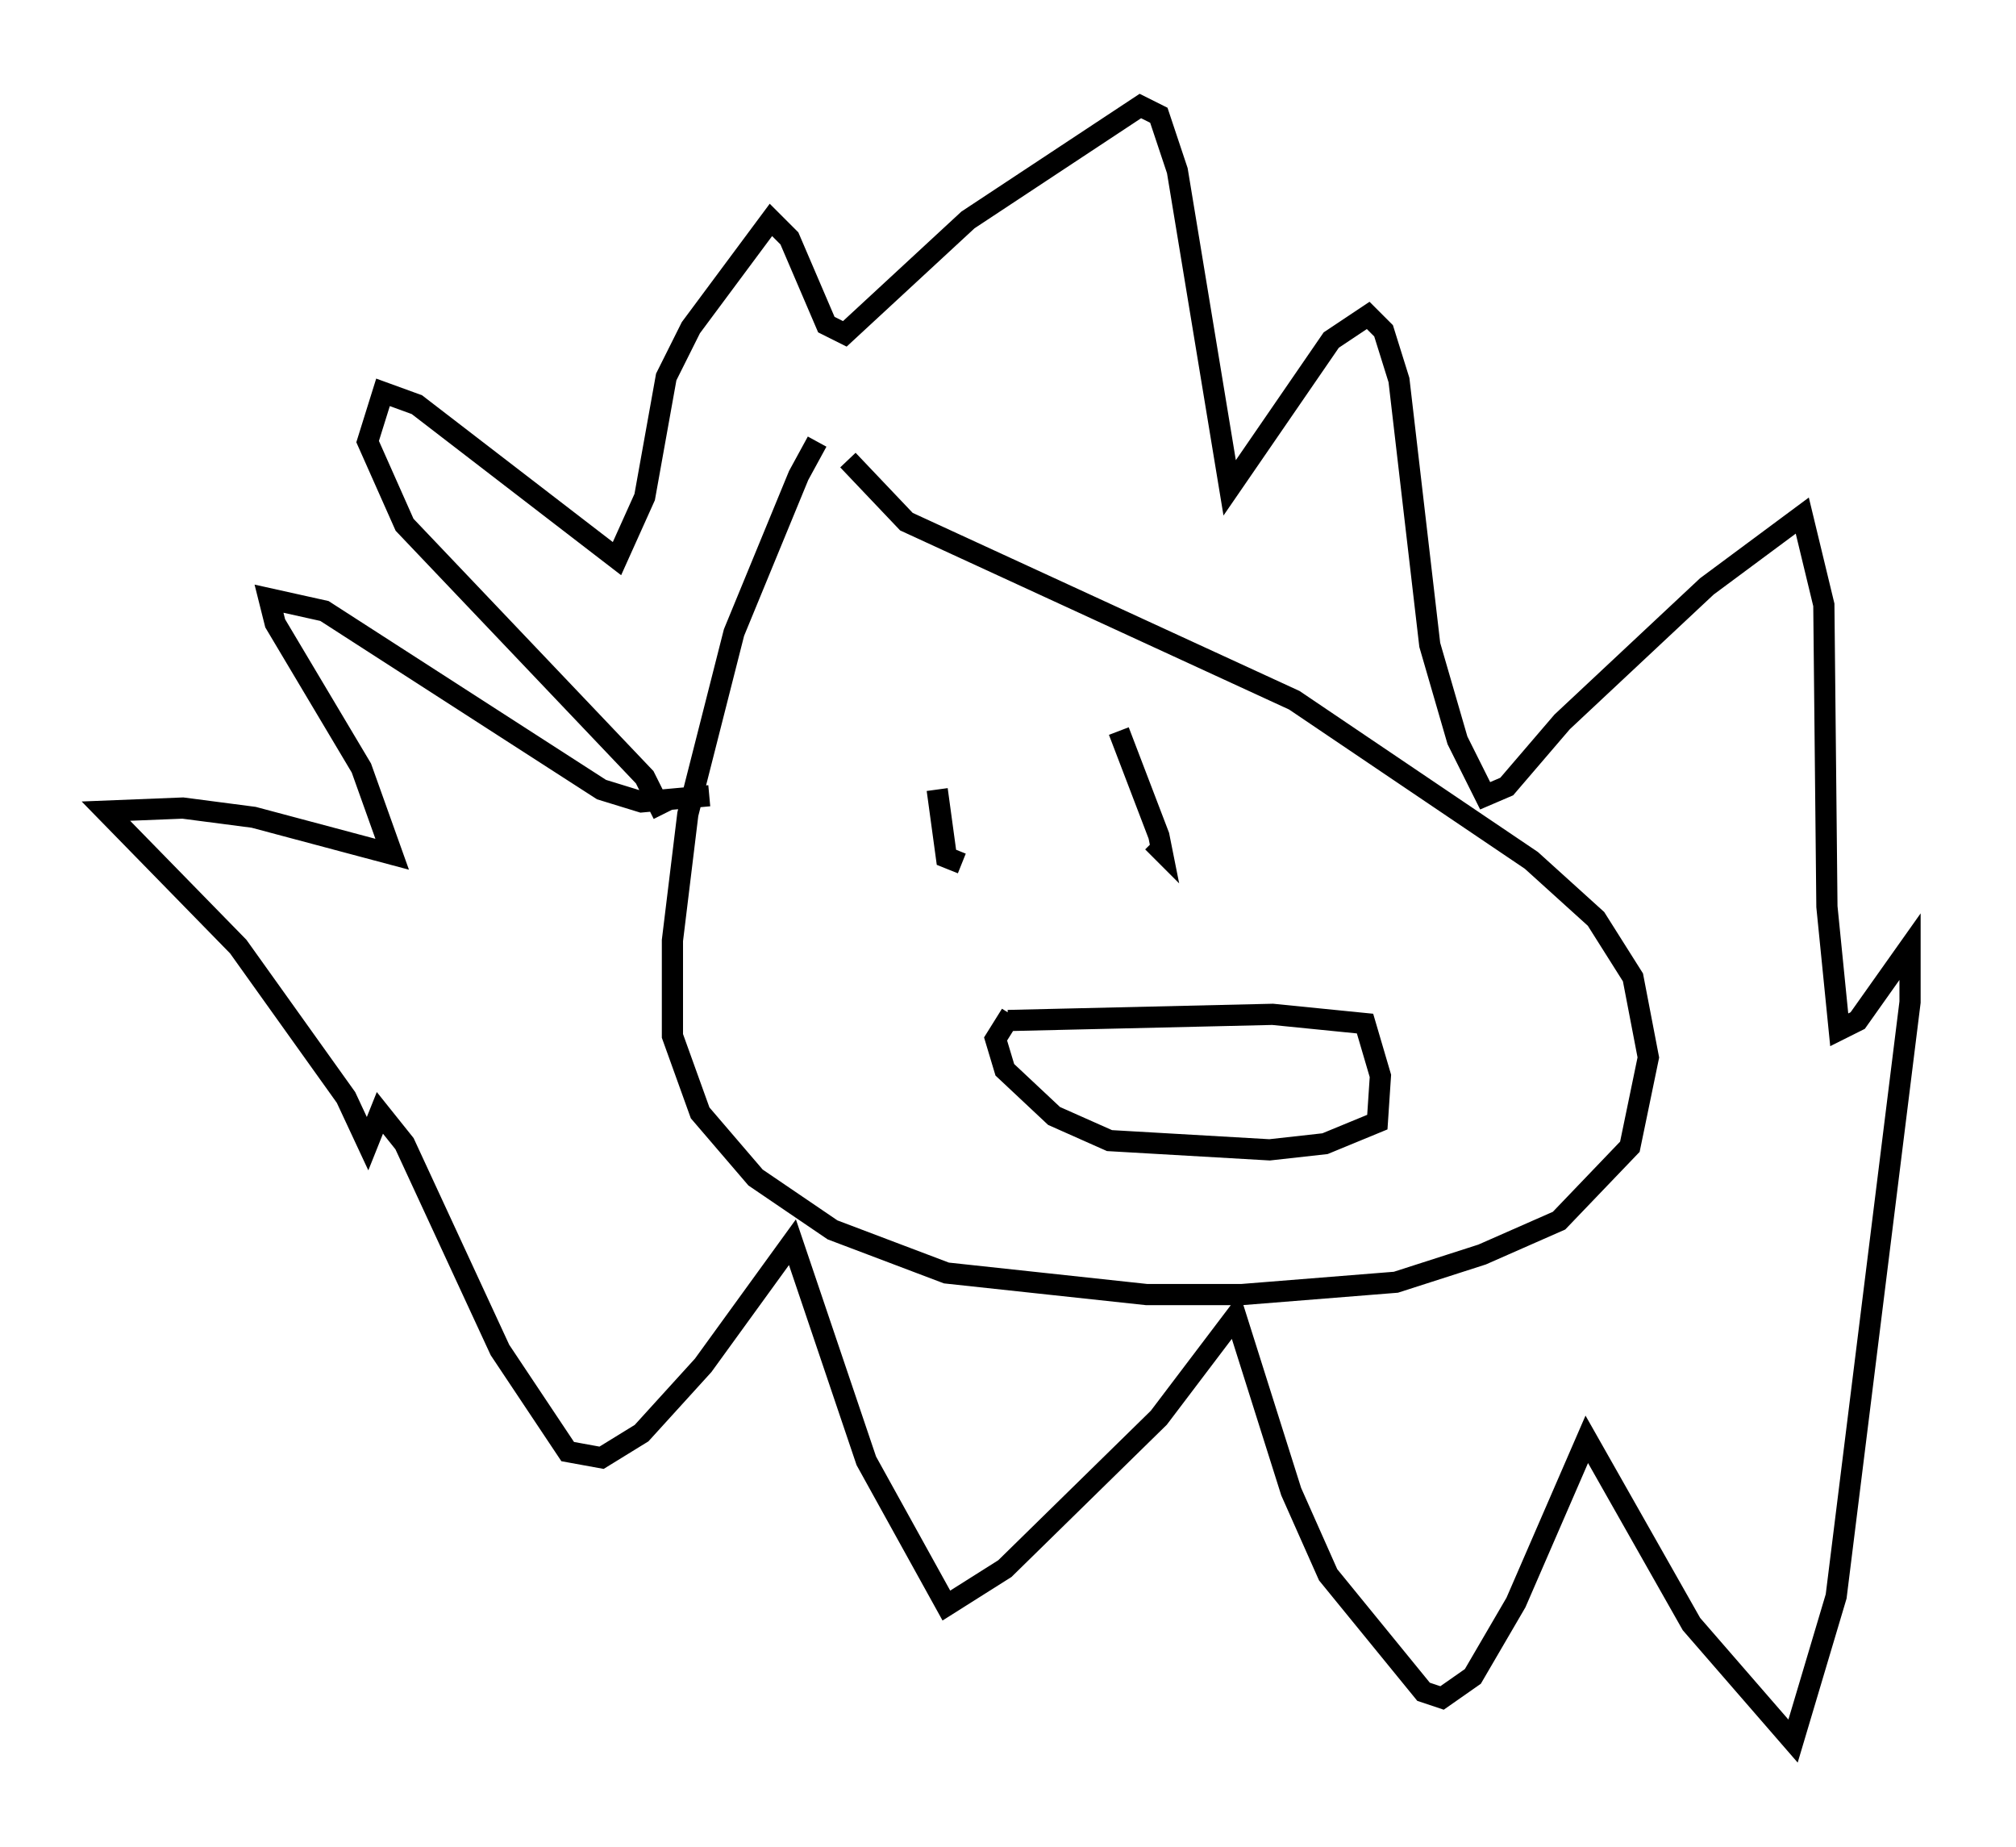 <?xml version="1.0" encoding="utf-8" ?>
<svg baseProfile="full" height="87.128" version="1.1" width="95.117" xmlns="http://www.w3.org/2000/svg" xmlns:ev="http://www.w3.org/2001/xml-events" xmlns:xlink="http://www.w3.org/1999/xlink"><defs /><rect fill="white" height="87.128" width="95.117" x="0" y="0" /><path d="M40.732, 20.251 m-2.179, 0.581 l-0.872, 1.598 -3.05, 7.408 l-2.179, 8.57 -0.726, 5.955 l0.0, 4.503 1.307, 3.631 l2.615, 3.05 3.631, 2.469 l5.374, 2.034 9.441, 1.017 l4.503, 0.0 7.263, -0.581 l4.067, -1.307 3.631, -1.598 l3.341, -3.486 0.872, -4.212 l-0.726, -3.777 -1.743, -2.76 l-3.05, -2.76 -11.184, -7.553 l-18.302, -8.425 -2.76, -2.905 m4.212, 15.542 l0.436, 3.196 0.726, 0.291 m7.408, -6.246 l1.888, 4.939 0.145, 0.726 l-0.436, -0.436 m-23.095, -1.307 l-0.872, -1.743 -11.33, -11.911 l-1.743, -3.922 0.726, -2.324 l1.598, 0.581 9.441, 7.263 l1.307, -2.905 1.017, -5.665 l1.162, -2.324 3.777, -5.084 l0.872, 0.872 1.743, 4.067 l0.872, 0.436 5.81, -5.374 l8.134, -5.374 0.872, 0.436 l0.872, 2.615 2.469, 14.961 l4.793, -6.972 1.743, -1.162 l0.726, 0.726 0.726, 2.324 l1.453, 12.492 1.307, 4.503 l1.307, 2.615 1.017, -0.436 l2.615, -3.05 6.827, -6.391 l4.503, -3.341 1.017, 4.212 l0.145, 14.235 0.581, 5.81 l0.872, -0.436 2.469, -3.486 l0.0, 2.615 -3.486, 28.033 l-2.034, 6.827 -4.793, -5.52 l-4.939, -8.715 -3.341, 7.698 l-2.034, 3.486 -1.453, 1.017 l-0.872, -0.291 -4.503, -5.52 l-1.743, -3.922 -2.615, -8.279 l-3.631, 4.793 -7.263, 7.117 l-2.76, 1.743 -3.777, -6.827 l-3.486, -10.313 -4.212, 5.81 l-2.905, 3.196 -1.888, 1.162 l-1.598, -0.291 -3.196, -4.793 l-4.503, -9.732 -1.162, -1.453 l-0.581, 1.453 -1.017, -2.179 l-5.084, -7.117 -6.246, -6.391 l3.631, -0.145 3.341, 0.436 l6.536, 1.743 -1.453, -4.067 l-4.067, -6.827 -0.291, -1.162 l2.615, 0.581 13.073, 8.425 l1.888, 0.581 3.196, -0.291 m14.089, 10.603 l12.492, -0.291 4.358, 0.436 l0.726, 2.469 -0.145, 2.179 l-2.469, 1.017 -2.615, 0.291 l-7.553, -0.436 -2.615, -1.162 l-2.324, -2.179 -0.436, -1.453 l0.726, -1.162 " fill="none" stroke="black" stroke-width="1" /></svg>